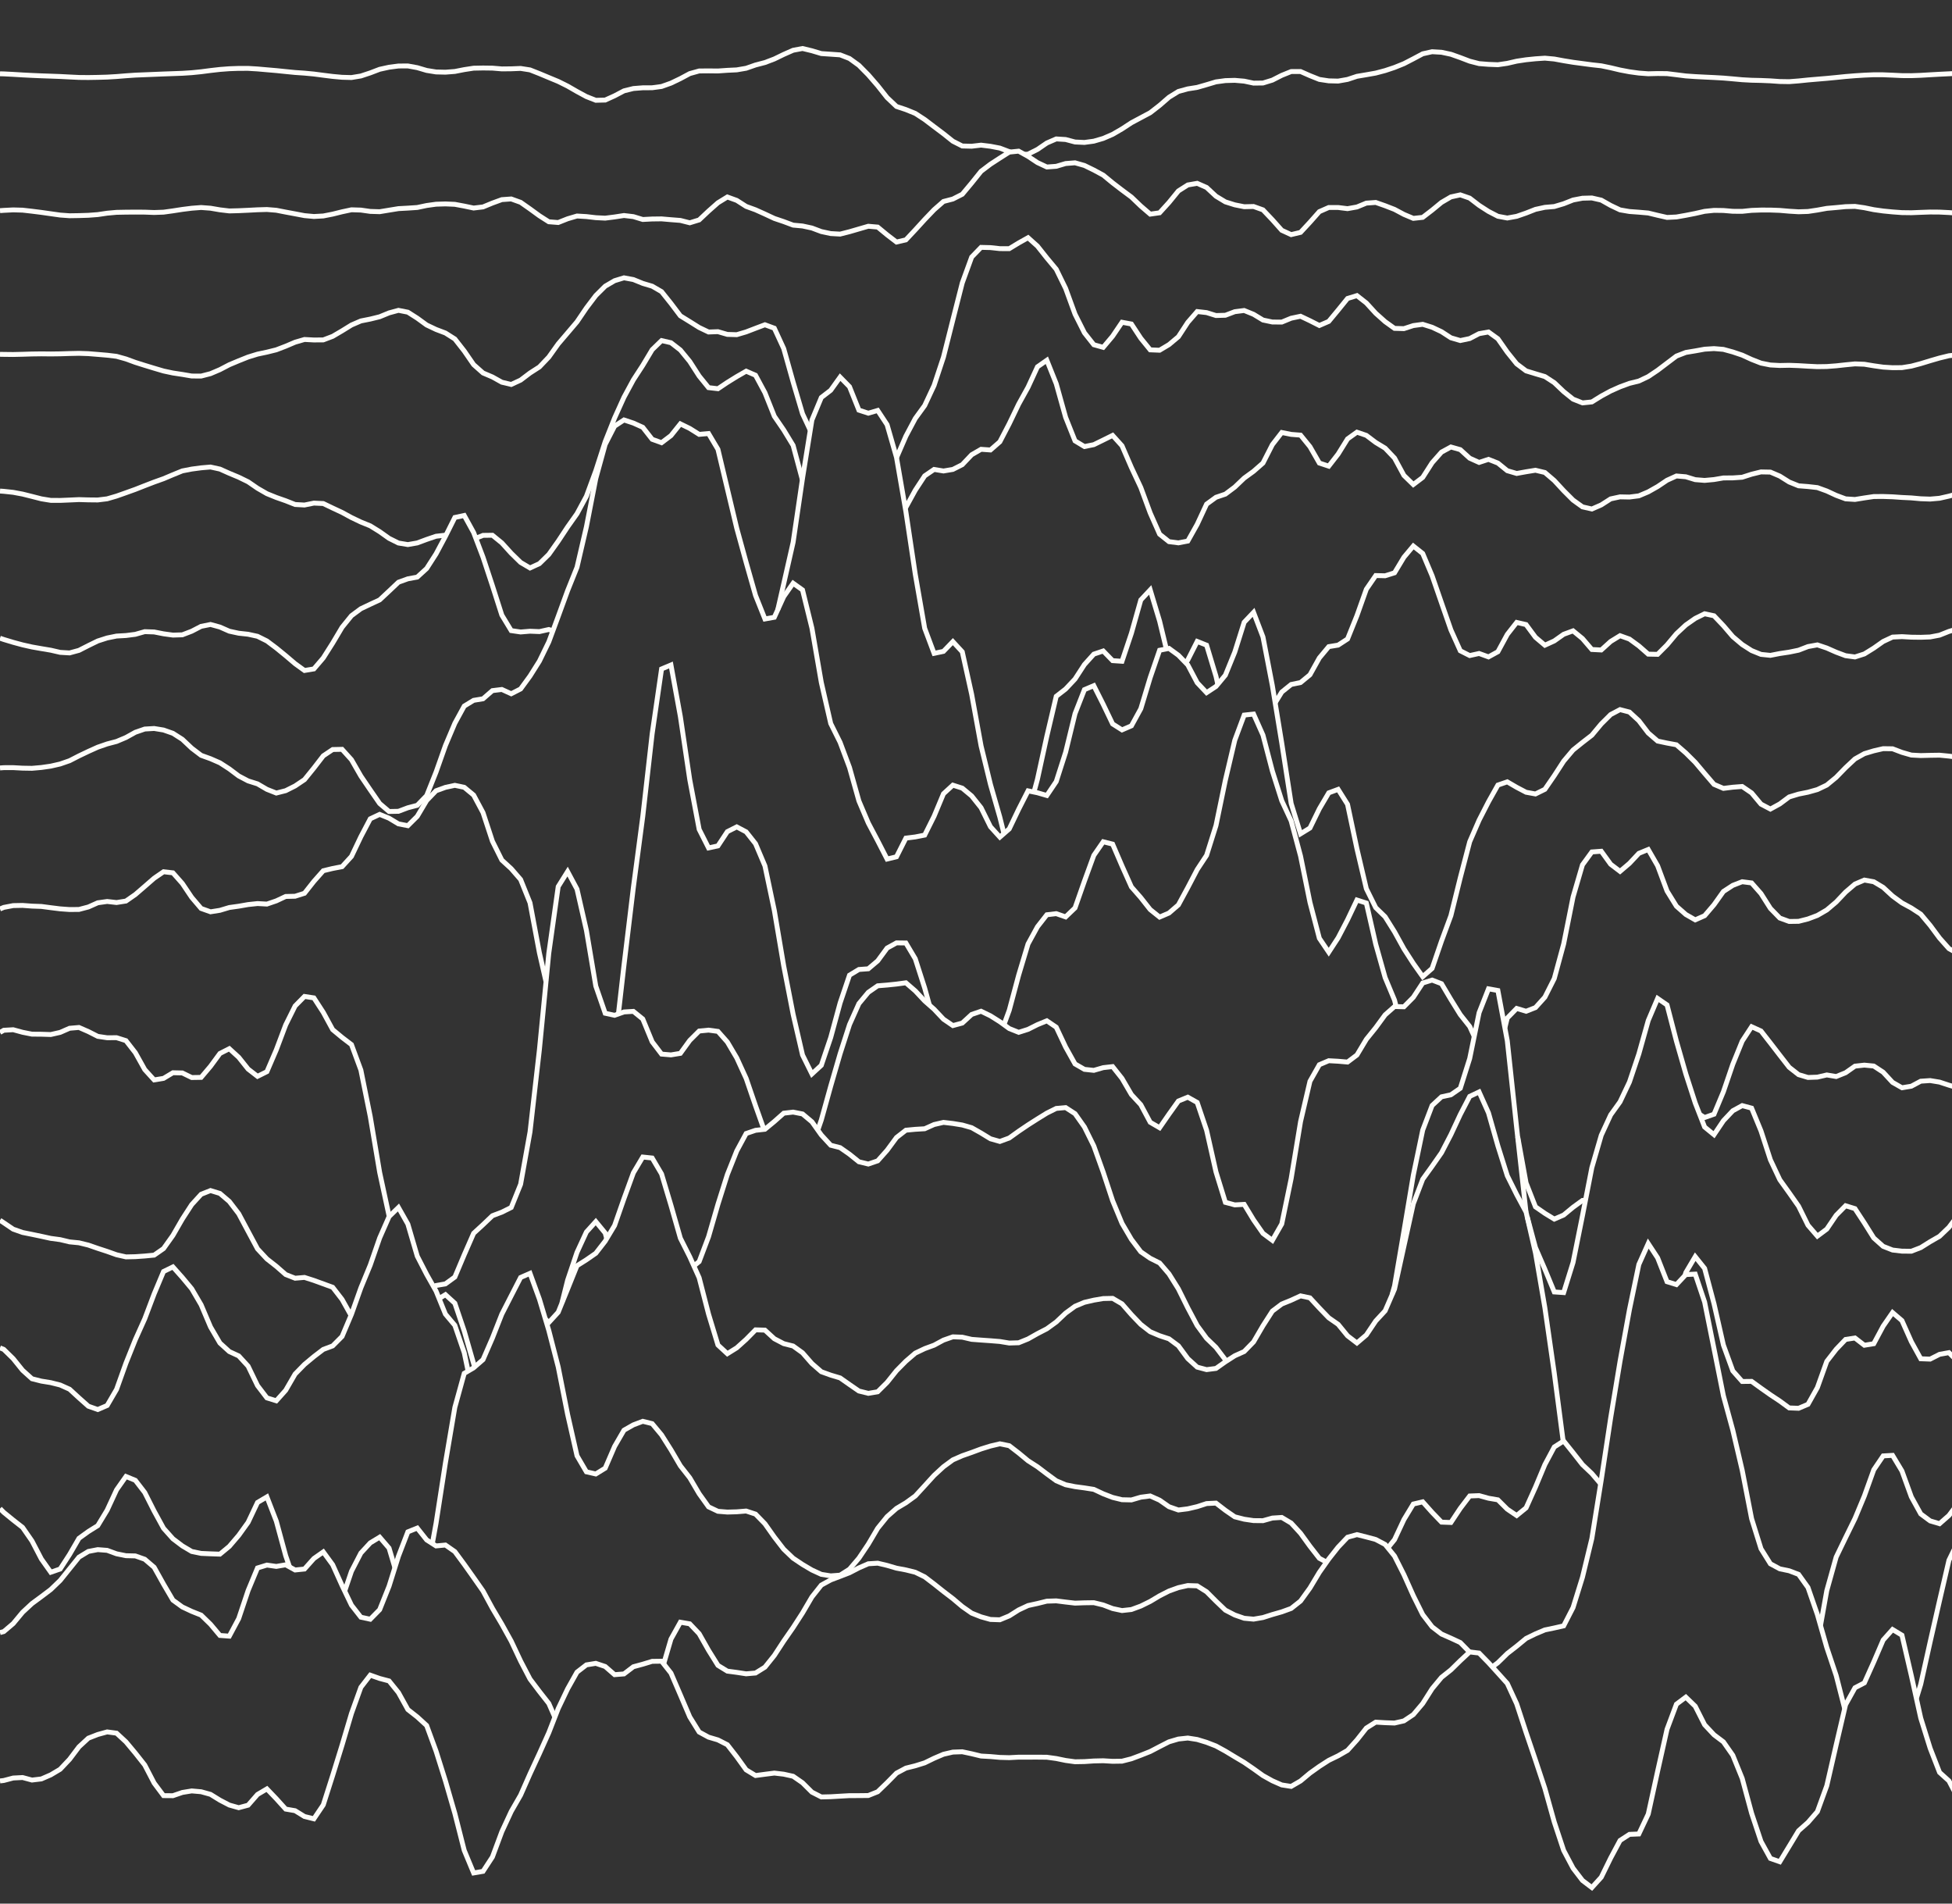 <?xml version="1.0" standalone="no"?>
<!DOCTYPE svg PUBLIC "-//W3C//DTD SVG 1.1//EN" "http://www.w3.org/Graphics/SVG/1.1/DTD/svg11.dtd">
<svg viewBox="5 100 400 390" stroke="#FFFEFA" stroke-width="1px" version="1.1" xmlns="http://www.w3.org/2000/svg" xmlns:xlink="http://www.w3.org/1999/xlink">
  
  <rect x="5" y="100" width="400" height="390" fill="#333333" stroke="none"/>
  
  <path d="M5 115.119 L5.777 115.137 L7.702 115.236 L9.628 115.353 L11.553 115.451 L13.479 115.535 L15.405 115.601 L17.33 115.672 L19.256 115.772 L21.181 115.865 L23.107 115.882 L25.033 115.851 L26.958 115.796 L28.884 115.681 L30.809 115.525 L32.735 115.391 L34.66 115.314 L36.586 115.235 L38.512 115.156 L40.437 115.087 L42.363 115.016 L44.288 114.891 L46.214 114.698 L48.14 114.448 L50.065 114.228 L51.991 114.081 L53.916 114.013 L55.842 114.011 L57.767 114.127 L59.693 114.297 L61.619 114.463 L63.544 114.66 L65.47 114.851 L67.395 114.983 L69.321 115.166 L71.247 115.418 L73.172 115.659 L75.098 115.835 L77.023 115.886 L78.949 115.569 L80.874 114.932 L82.8 114.197 L84.726 113.774 L86.651 113.524 L88.577 113.511 L90.502 113.863 L92.428 114.432 L94.353 114.743 L96.279 114.789 L98.205 114.64 L100.13 114.263 L102.056 113.968 L103.981 113.931 L105.907 113.956 L107.833 114.118 L109.758 114.098 L111.684 114.022 L113.609 114.322 L115.535 115.081 L117.46 115.887 L119.386 116.685 L121.312 117.642 L123.237 118.749 L125.163 119.791 L127.088 120.546 L129.014 120.5 L130.94 119.627 L132.865 118.615 L134.791 118.136 L136.716 117.986 L138.642 117.977 L140.567 117.718 L142.493 117.033 L144.419 116.108 L146.344 115.077 L148.27 114.54 L150.195 114.524 L152.121 114.543 L154.047 114.408 L155.972 114.316 L157.898 113.987 L159.823 113.315 L161.749 112.813 L163.674 112.082 L165.6 111.147 L167.526 110.299 L169.451 109.937 L171.377 110.4 L173.302 110.977 L175.228 111.107 L177.153 111.241 L179.079 111.99 L181.005 113.385 L182.93 115.334 L184.856 117.557 L186.781 119.989 L188.707 121.814 L190.633 122.452 L192.558 123.235 L194.484 124.49 L196.409 125.951 L198.335 127.401 L200.26 128.935 L202.186 129.912 L204.112 129.96 L206.037 129.735 L207.963 129.971 L209.888 130.341 L211.814 131.071 L212.029 131.141" fill="none" stroke-linecap="butt" stroke-linejoin="miter"></path>

  <path d="M214.928 131.625 L215.665 131.581 L217.591 130.615 L219.516 129.298 L221.442 128.464 L223.367 128.581 L225.293 129.093 L227.219 129.183 L229.144 128.921 L231.07 128.361 L232.995 127.527 L234.921 126.408 L236.847 125.148 L238.772 124.119 L240.698 123.092 L242.623 121.595 L244.549 119.923 L246.474 118.738 L248.4 118.211 L250.326 117.905 L252.251 117.351 L254.177 116.774 L256.102 116.514 L258.028 116.46 L259.953 116.625 L261.879 117.031 L263.805 117.008 L265.73 116.416 L267.656 115.435 L269.581 114.66 L271.507 114.653 L273.433 115.502 L275.358 116.272 L277.284 116.564 L279.209 116.612 L281.135 116.274 L283.06 115.636 L284.986 115.313 L286.912 114.972 L288.837 114.463 L290.763 113.821 L292.688 113.045 L294.614 112.05 L296.54 111.023 L298.465 110.595 L300.391 110.709 L302.316 111.119 L304.242 111.801 L306.167 112.536 L308.093 113.033 L310.019 113.185 L311.944 113.26 L313.87 112.979 L315.795 112.534 L317.721 112.244 L319.647 112.046 L321.572 111.917 L323.498 112.092 L325.423 112.446 L327.349 112.761 L329.274 113.016 L331.2 113.274 L333.126 113.485 L335.051 113.884 L336.977 114.342 L338.902 114.706 L340.828 114.97 L342.753 115.113 L344.679 115.065 L346.605 115.083 L348.53 115.316 L350.456 115.56 L352.381 115.693 L354.307 115.792 L356.233 115.883 L358.158 115.993 L360.084 116.158 L362.009 116.335 L363.935 116.44 L365.86 116.484 L367.786 116.564 L369.712 116.699 L371.637 116.73 L373.563 116.581 L375.488 116.384 L377.414 116.219 L379.34 116.058 L381.265 115.873 L383.191 115.676 L385.116 115.52 L387.042 115.397 L388.967 115.315 L390.893 115.321 L392.819 115.4 L394.744 115.494 L396.67 115.504 L398.595 115.432 L400.521 115.318 L402.447 115.21 L404.372 115.116 L406.298 115.021 L408.223 114.978 L409 114.986" fill="none" stroke-linecap="butt" stroke-linejoin="miter"></path>

  <path d="M5 143.157 L5.777 143.099 L7.702 143.002 L9.628 143.055 L11.553 143.273 L13.479 143.516 L15.405 143.79 L17.33 144.061 L19.256 144.202 L21.181 144.171 L23.107 144.11 L25.033 143.964 L26.958 143.678 L28.884 143.504 L30.809 143.467 L32.735 143.452 L34.66 143.463 L36.586 143.536 L38.512 143.468 L40.437 143.202 L42.363 142.904 L44.288 142.661 L46.214 142.513 L48.14 142.659 L50.065 142.988 L51.991 143.217 L53.916 143.167 L55.842 143.079 L57.767 142.979 L59.693 142.922 L61.619 143.078 L63.544 143.454 L65.47 143.812 L67.395 144.177 L69.321 144.354 L71.247 144.248 L73.172 143.87 L75.098 143.391 L77.023 142.98 L78.949 143.039 L80.874 143.314 L82.8 143.374 L84.726 143.056 L86.651 142.743 L88.577 142.638 L90.502 142.51 L92.428 142.104 L94.353 141.837 L96.279 141.778 L98.205 141.862 L100.13 142.221 L102.056 142.623 L103.981 142.394 L105.907 141.601 L107.833 140.898 L109.758 140.762 L111.684 141.453 L113.609 142.805 L115.535 144.207 L117.46 145.435 L119.386 145.589 L121.312 144.826 L123.237 144.256 L125.163 144.371 L127.088 144.596 L129.014 144.693 L130.94 144.45 L132.865 144.154 L134.791 144.382 L136.716 144.967 L138.642 144.867 L140.567 144.843 L142.493 145.01 L144.419 145.16 L146.344 145.646 L148.27 145.056 L150.195 143.244 L152.121 141.541 L154.047 140.358 L155.972 141.057 L157.898 142.288 L159.823 142.989 L161.749 143.855 L163.674 144.754 L165.6 145.403 L167.526 146.124 L169.451 146.301 L171.377 146.716 L173.302 147.44 L175.228 147.852 L177.153 147.961 L179.079 147.472 L181.005 146.911 L182.93 146.353 L184.856 146.524 L186.781 148.11 L188.707 149.589 L190.633 149.138 L192.558 147.087 L194.484 144.976 L196.409 142.965 L198.335 141.277 L200.26 140.777 L202.186 139.8 L204.112 137.493 L206.037 135.096 L207.963 133.636 L209.888 132.386 L211.814 131.163 L213.74 130.969 L215.665 132.035 L217.591 133.311 L219.516 134.214 L221.442 134.074 L223.367 133.505 L225.293 133.356 L227.219 133.902 L229.144 134.84 L231.07 135.881 L232.995 137.463 L234.921 138.942 L236.847 140.374 L238.772 142.215 L240.698 143.872 L242.623 143.597 L244.549 141.478 L246.474 139.118 L248.4 137.894 L250.326 137.56 L252.251 138.409 L254.177 140.198 L256.102 141.361 L258.028 141.968 L259.953 142.351 L261.879 142.306 L263.805 142.997 L265.73 145.023 L267.656 147.183 L269.581 148.068 L271.507 147.607 L273.433 145.53 L275.358 143.358 L277.284 142.513 L279.209 142.512 L281.135 142.749 L283.06 142.406 L284.986 141.614 L286.912 141.477 L288.837 142.153 L290.763 142.902 L292.688 143.929 L294.614 144.74 L296.54 144.531 L298.465 143.054 L300.391 141.469 L302.316 140.344 L304.242 139.923 L306.167 140.592 L308.093 142.071 L310.019 143.312 L311.944 144.309 L313.87 144.667 L315.795 144.32 L317.721 143.652 L319.647 142.895 L321.572 142.477 L323.498 142.314 L325.423 141.741 L327.349 140.978 L329.274 140.611 L331.2 140.56 L333.126 141 L335.051 142.087 L336.977 143.002 L338.902 143.333 L340.828 143.474 L342.753 143.642 L344.679 144.109 L346.605 144.547 L348.53 144.453 L350.456 144.113 L352.381 143.735 L354.307 143.299 L356.233 143.099 L358.158 143.125 L360.084 143.288 L362.009 143.3 L363.935 143.101 L365.86 143.032 L367.786 143.035 L369.712 143.106 L371.637 143.271 L373.563 143.389 L375.488 143.327 L377.414 143.039 L379.34 142.69 L381.265 142.523 L383.191 142.337 L385.116 142.284 L387.042 142.561 L388.967 142.957 L390.893 143.228 L392.819 143.418 L394.744 143.559 L396.67 143.584 L398.595 143.507 L400.521 143.438 L402.447 143.452 L404.372 143.549 L406.298 143.686 L408.223 143.772 L409 143.777" fill="none" stroke-linecap="butt" stroke-linejoin="miter"></path>

  <path d="M5 172.59 L5.777 172.605 L7.702 172.626 L9.628 172.582 L11.553 172.522 L13.479 172.496 L15.405 172.517 L17.33 172.492 L19.256 172.43 L21.181 172.389 L23.107 172.454 L25.033 172.61 L26.958 172.773 L28.884 173.004 L30.809 173.542 L32.735 174.246 L34.66 174.854 L36.586 175.44 L38.512 176.01 L40.437 176.419 L42.363 176.71 L44.288 177.037 L46.214 177.049 L48.14 176.551 L50.065 175.729 L51.991 174.725 L53.916 173.917 L55.842 173.147 L57.767 172.554 L59.693 172.147 L61.619 171.669 L63.544 170.93 L65.47 170.111 L67.395 169.55 L69.321 169.653 L71.247 169.638 L73.172 168.907 L75.098 167.776 L77.023 166.587 L78.949 165.754 L80.874 165.371 L82.8 164.897 L84.726 164.104 L86.651 163.582 L88.577 163.959 L90.502 165.183 L92.428 166.585 L94.353 167.497 L96.279 168.227 L98.205 169.446 L100.13 171.907 L102.056 174.703 L103.981 176.411 L105.907 177.232 L107.833 178.305 L109.758 178.767 L111.684 177.874 L113.609 176.418 L115.535 175.179 L117.46 173.158 L119.386 170.459 L121.312 168.202 L123.237 165.934 L125.163 163.093 L127.088 160.551 L129.014 158.636 L130.94 157.509 L132.865 156.92 L134.791 157.276 L136.716 158.06 L138.642 158.633 L140.567 159.748 L142.493 162.158 L144.419 164.703 L146.344 165.893 L148.27 167.099 L150.195 168.02 L152.121 167.95 L154.047 168.511 L155.972 168.568 L157.898 167.999 L159.823 167.259 L161.749 166.534 L163.674 167.244 L165.6 171.419 L167.526 178.272 L169.451 184.768 L171.031 188.143" fill="none" stroke-linecap="butt" stroke-linejoin="miter"></path>

  <path d="M188.718 193.765 L190.633 189.349 L192.558 185.732 L194.484 183.085 L196.409 178.97 L198.335 173.159 L200.26 165.525 L202.186 157.954 L204.112 152.668 L206.037 150.682 L207.963 150.728 L209.888 150.938 L211.814 150.946 L213.74 149.777 L215.665 148.697 L217.591 150.421 L219.516 152.849 L221.442 155.159 L223.367 159.091 L225.293 164.363 L227.219 168.185 L229.144 170.627 L231.07 171.162 L232.995 168.874 L234.921 166.024 L236.847 166.381 L238.772 169.308 L240.698 171.675 L242.623 171.754 L244.549 170.604 L246.474 168.989 L248.4 166.043 L250.326 163.828 L252.251 164.045 L254.177 164.645 L256.102 164.59 L258.028 163.859 L259.953 163.612 L261.879 164.397 L263.805 165.567 L265.73 165.972 L267.656 165.989 L269.581 165.196 L271.507 164.792 L273.433 165.709 L275.358 166.683 L277.284 165.847 L279.209 163.526 L281.135 161.151 L283.06 160.562 L284.986 162.074 L286.912 164.178 L288.837 165.898 L290.763 167.277 L292.688 167.33 L294.614 166.705 L296.54 166.444 L298.465 167.048 L300.391 167.955 L302.316 169.206 L304.242 169.768 L306.167 169.364 L308.093 168.359 L310.019 168.017 L311.944 169.405 L313.87 172.15 L315.795 174.541 L317.721 175.986 L319.647 176.575 L321.572 177.147 L323.498 178.397 L325.423 180.228 L327.349 181.774 L329.274 182.542 L331.2 182.345 L333.126 181.15 L335.051 180.107 L336.977 179.249 L338.902 178.541 L340.828 178.069 L342.753 177.155 L344.679 175.863 L346.605 174.404 L348.53 172.949 L350.456 172.208 L352.381 171.89 L354.307 171.541 L356.233 171.419 L358.158 171.58 L360.084 172.109 L362.009 172.758 L363.935 173.64 L365.86 174.394 L367.786 174.776 L369.712 174.88 L371.637 174.841 L373.563 174.912 L375.488 175.026 L377.414 175.121 L379.34 175.093 L381.265 174.948 L383.191 174.738 L385.116 174.552 L387.042 174.624 L388.967 174.942 L390.893 175.214 L392.819 175.333 L394.744 175.316 L396.67 175.01 L398.595 174.498 L400.521 173.909 L402.447 173.35 L404.372 172.88 L406.298 172.678 L408.223 172.692 L409 172.726" fill="none" stroke-linecap="butt" stroke-linejoin="miter"></path>

  <path d="M5 200.605 L5.777 200.661 L7.702 200.867 L9.628 201.226 L11.553 201.707 L13.479 202.2 L15.405 202.513 L17.33 202.524 L19.256 202.442 L21.181 202.356 L23.107 202.412 L25.033 202.431 L26.958 202.195 L28.884 201.634 L30.809 200.953 L32.735 200.262 L34.66 199.504 L36.586 198.763 L38.512 198.075 L40.437 197.261 L42.363 196.477 L44.288 196.103 L46.214 195.846 L48.14 195.682 L50.065 196.105 L51.991 196.966 L53.916 197.768 L55.842 198.708 L57.767 200.032 L59.693 201.141 L61.619 201.921 L63.544 202.595 L65.47 203.357 L67.395 203.466 L69.321 203.073 L71.247 203.162 L73.172 204.088 L75.098 204.987 L77.023 206.034 L78.949 206.952 L80.874 207.732 L82.8 208.925 L84.726 210.293 L86.651 211.252 L88.577 211.571 L90.502 211.235 L92.428 210.519 L94.353 209.865 L96.279 209.645 L96.376 209.67" fill="none" stroke-linecap="butt" stroke-linejoin="miter"></path>

  <path d="M102.504 210.271 L103.981 209.684 L105.907 209.659 L107.833 211.225 L109.758 213.346 L111.684 215.227 L113.609 216.362 L115.535 215.474 L117.46 213.59 L119.386 210.878 L121.312 207.962 L123.237 205.244 L125.163 201.674 L127.088 196.443 L129.014 190.483 L130.94 185.636 L132.865 181.381 L134.791 177.821 L136.716 174.857 L138.642 171.644 L140.567 169.777 L142.493 170.217 L144.419 171.71 L146.344 174.057 L148.27 177.048 L150.195 179.417 L152.121 179.64 L154.047 178.349 L155.972 177.157 L157.898 176.046 L159.823 176.881 L161.749 180.457 L163.674 185.278 L165.6 188.091 L167.526 191.259 L169.409 198.281" fill="none" stroke-linecap="butt" stroke-linejoin="miter"></path>

  <path d="M190.515 204.132 L190.633 203.937 L192.558 200.43 L194.484 197.494 L196.409 196.175 L198.335 196.493 L200.26 196.172 L202.186 195.199 L204.112 193.167 L206.037 192.051 L207.963 192.188 L209.888 190.509 L211.814 186.81 L213.74 182.803 L215.665 179.329 L217.591 175.153 L219.516 173.807 L221.442 178.616 L223.367 185.498 L225.293 190.325 L227.219 191.486 L229.144 191.098 L231.07 190.155 L232.995 189.201 L234.921 191.333 L236.847 195.781 L238.772 199.88 L240.698 205.101 L242.623 209.438 L244.549 210.971 L246.474 211.217 L248.4 210.851 L250.326 207.418 L252.251 203.282 L254.177 201.883 L256.102 201.233 L258.028 199.791 L259.953 197.953 L261.879 196.555 L263.805 194.867 L265.73 191.095 L267.656 188.61 L269.581 188.995 L271.507 189.147 L273.433 191.512 L275.358 194.865 L277.284 195.503 L279.209 193.027 L281.135 189.921 L283.06 188.543 L284.986 189.198 L286.912 190.651 L288.837 191.819 L290.763 193.845 L292.688 197.396 L294.614 199.272 L296.54 197.811 L298.465 194.804 L300.391 192.626 L302.316 191.579 L304.242 192.123 L306.167 193.873 L308.093 194.742 L310.019 194.11 L311.944 194.872 L313.87 196.436 L315.795 197.002 L317.721 196.653 L319.647 196.342 L321.572 196.804 L323.498 198.448 L325.423 200.53 L327.349 202.455 L329.274 203.842 L331.2 204.283 L333.126 203.443 L335.051 202.209 L336.977 201.794 L338.902 201.831 L340.828 201.586 L342.753 200.772 L344.679 199.685 L346.605 198.391 L348.53 197.517 L350.456 197.68 L352.381 198.269 L354.307 198.425 L356.233 198.247 L358.158 197.919 L360.084 197.908 L362.009 197.774 L363.935 197.157 L365.86 196.684 L367.786 196.72 L369.712 197.542 L371.637 198.753 L373.563 199.532 L375.488 199.682 L377.414 199.898 L379.34 200.594 L381.265 201.486 L383.191 202.204 L385.116 202.327 L387.042 202.013 L388.967 201.728 L390.893 201.717 L392.819 201.782 L394.744 201.916 L396.67 202.008 L398.595 202.183 L400.521 202.249 L402.447 202.082 L404.372 201.647 L406.298 201.125 L408.223 200.614 L409 200.429" fill="none" stroke-linecap="butt" stroke-linejoin="miter"></path>

  <path d="M5 230.753 L5.777 231.016 L7.702 231.597 L9.628 232.117 L11.553 232.549 L13.479 232.888 L15.405 233.21 L17.33 233.654 L19.256 233.767 L21.181 233.243 L23.107 232.263 L25.033 231.322 L26.958 230.703 L28.884 230.313 L30.809 230.204 L32.735 229.957 L34.66 229.41 L36.586 229.473 L38.512 229.851 L40.437 230.116 L42.363 230.058 L44.288 229.321 L46.214 228.322 L48.14 227.939 L50.065 228.467 L51.991 229.316 L53.916 229.732 L55.842 229.941 L57.767 230.363 L59.693 231.32 L61.619 232.763 L63.544 234.334 L65.47 235.974 L67.395 237.365 L69.321 237.045 L71.247 234.791 L73.172 231.755 L75.098 228.514 L77.023 226.14 L78.949 224.714 L80.874 223.799 L82.8 222.904 L84.726 221.104 L86.651 219.281 L88.577 218.586 L90.502 218.234 L92.428 216.474 L94.353 213.477 L96.279 209.867 L98.205 206.017 L100.13 205.605 L102.056 209.108 L103.981 214.164 L105.907 219.996 L107.833 226.017 L109.758 229.198 L111.684 229.479 L113.609 229.321 L115.535 229.399 L117.46 228.97 L118.29 229.239" fill="none" stroke-linecap="butt" stroke-linejoin="miter"></path>

  <path d="M164.387 224.888 L165.6 219.595 L167.526 211.103 L169.451 198.002 L171.377 186.053 L173.302 181.438 L175.228 179.955 L177.153 177.267 L179.079 179.229 L181.005 184.03 L182.93 184.654 L184.856 184.091 L186.781 187.011 L188.707 193.702 L190.633 204.834 L192.558 217.659 L194.484 228.719 L196.409 233.853 L198.335 233.448 L200.26 231.453 L202.186 233.541 L204.112 242.253 L206.037 252.803 L207.963 260.708 L209.888 267.422 L210.721 270.768" fill="none" stroke-linecap="butt" stroke-linejoin="miter"></path>

  <path d="M216.881 262.271 L217.591 259.648 L219.516 250.839 L221.442 242.66 L223.367 241.161 L225.293 239.111 L227.219 236.149 L229.144 234.015 L231.07 233.369 L232.995 235.349 L234.921 235.479 L236.847 229.734 L238.772 222.914 L240.698 220.858 L242.623 227.25 L244.004 232.948" fill="none" stroke-linecap="butt" stroke-linejoin="miter"></path>

  <path d="M247.986 235.795 L248.4 235.201 L250.326 231.413 L252.251 232.179 L254.177 238.56 L254.546 240.19" fill="none" stroke-linecap="butt" stroke-linejoin="miter"></path>

  <path d="M266.317 243.968 L267.656 241.783 L269.581 240.233 L271.507 239.833 L273.433 238.245 L275.358 234.792 L277.284 232.481 L279.209 232.167 L281.135 230.913 L283.06 226.134 L284.986 220.72 L286.912 217.917 L288.837 217.962 L290.763 217.356 L292.688 214.163 L294.614 211.866 L296.54 213.397 L298.465 217.959 L300.391 223.523 L302.316 229.051 L304.242 233.332 L306.167 234.306 L308.093 233.881 L310.019 234.58 L311.944 233.525 L313.87 229.975 L315.795 227.518 L317.721 227.966 L319.647 230.566 L321.572 232.188 L323.498 231.308 L325.423 229.948 L327.349 229.243 L329.274 230.821 L331.2 233.065 L333.126 233.164 L335.051 231.42 L336.977 230.237 L338.902 230.927 L340.828 232.331 L342.753 234.018 L344.679 234.057 L346.605 232.128 L348.53 229.833 L350.456 228.043 L352.381 226.696 L354.307 225.745 L356.233 226.161 L358.158 228.184 L360.084 230.43 L362.009 232.055 L363.935 233.286 L365.86 234.068 L367.786 234.266 L369.712 233.892 L371.637 233.605 L373.563 233.208 L375.488 232.468 L377.414 232.121 L379.34 232.767 L381.265 233.617 L383.191 234.337 L385.116 234.593 L387.042 233.976 L388.967 232.783 L390.893 231.426 L392.819 230.523 L394.744 230.431 L396.67 230.541 L398.595 230.566 L400.521 230.496 L402.447 230.13 L404.372 229.362 L406.298 228.791 L408.223 228.475 L409 228.335" fill="none" stroke-linecap="butt" stroke-linejoin="miter"></path>

  <path d="M5 257.332 L5.777 257.274 L7.702 257.269 L9.628 257.374 L11.553 257.406 L13.479 257.238 L15.405 256.961 L17.33 256.521 L19.256 255.851 L21.181 254.865 L23.107 253.945 L25.033 253.078 L26.958 252.413 L28.884 251.907 L30.809 251.096 L32.735 250.027 L34.66 249.362 L36.586 249.249 L38.512 249.564 L40.437 250.239 L42.363 251.468 L44.288 253.284 L46.214 254.748 L48.14 255.442 L50.065 256.283 L51.991 257.528 L53.916 258.975 L55.842 259.989 L57.767 260.595 L59.693 261.718 L61.619 262.477 L63.544 261.989 L65.47 261.022 L67.395 259.728 L69.321 257.349 L71.247 254.852 L73.172 253.56 L75.098 253.518 L77.023 255.646 L78.949 258.998 L80.874 261.83 L82.8 264.616 L84.726 266.253 L86.651 266.216 L88.577 265.491 L90.502 264.986 L92.428 263 L94.353 258.181 L96.279 252.735 L98.205 248.181 L100.13 244.656 L102.056 243.481 L103.981 243.164 L105.907 241.491 L107.833 241.255 L109.758 242.132 L111.684 241.147 L113.609 238.51 L115.535 235.452 L117.46 231.504 L119.386 226.295 L121.312 221.016 L123.237 216.225 L125.163 207.936 L127.088 198.057 L129.014 191.067 L130.94 187.309 L132.865 186.039 L134.791 186.677 L136.716 187.544 L138.642 190.001 L140.567 190.698 L142.493 189.242 L144.419 186.841 L146.344 187.781 L148.27 188.991 L150.195 188.821 L152.121 192.062 L154.047 200.148 L155.972 208.222 L157.898 215.219 L159.823 221.99 L161.749 226.812 L163.674 226.464 L165.6 222.244 L167.526 219.489 L169.451 220.865 L171.377 228.692 L173.302 239.826 L175.228 248.229 L177.153 252.097 L179.079 257.235 L181.005 264.092 L182.93 268.613 L184.856 272.256 L186.781 275.999 L188.707 275.529 L190.633 271.708 L192.558 271.468 L194.484 271.09 L196.409 267.23 L198.335 262.621 L200.26 260.858 L202.186 261.47 L204.112 263.069 L206.037 265.482 L207.963 269.378 L209.888 271.5 L211.814 269.816 L213.74 265.799 L215.665 262.024 L217.591 262.418 L219.516 262.975 L221.442 260.114 L223.367 254.114 L225.293 246.208 L227.219 241.291 L229.144 240.477 L231.07 244.299 L232.995 248.313 L234.921 249.537 L236.847 248.704 L238.772 245.196 L240.698 238.823 L242.623 233.22 L244.549 232.843 L246.474 234.243 L248.4 236.224 L250.326 239.868 L252.251 241.909 L254.177 240.638 L256.102 238.321 L258.028 233.592 L259.953 227.486 L261.879 225.456 L263.805 230.499 L265.73 240.48 L267.656 252.246 L269.581 264.606 L271.507 270.825 L273.433 269.639 L275.358 265.699 L277.284 262.434 L279.209 261.723 L281.135 264.788 L283.06 273.887 L284.986 282.074 L286.912 285.956 L288.837 287.824 L290.763 290.904 L292.688 294.392 L294.614 297.38 L296.54 300.093 L298.465 298.399 L300.391 292.797 L302.316 287.584 L304.242 279.811 L306.167 272.455 L308.093 268.027 L310.019 264.271 L311.944 260.838 L313.87 260.18 L315.795 261.301 L317.721 262.312 L319.647 262.664 L321.572 261.714 L323.498 258.913 L325.423 255.943 L327.349 253.662 L329.274 252.11 L331.2 250.623 L333.126 248.311 L335.051 246.397 L336.977 245.382 L338.902 245.881 L340.828 247.652 L342.753 250.17 L344.679 251.826 L346.605 252.235 L348.53 252.591 L350.456 254.259 L352.381 256.173 L354.307 258.456 L356.233 260.699 L358.158 261.52 L360.084 261.28 L362.009 261.131 L363.935 262.446 L365.86 264.745 L367.786 265.759 L369.712 264.704 L371.637 263.271 L373.563 262.69 L375.488 262.303 L377.414 261.763 L379.34 260.844 L381.265 259.262 L383.191 257.283 L385.116 255.483 L387.042 254.408 L388.967 253.825 L390.893 253.381 L392.819 253.407 L394.744 254.14 L396.67 254.694 L398.595 254.796 L400.521 254.746 L402.447 254.718 L404.372 254.906 L406.298 255.159 L408.223 255.322 L409 255.243" fill="none" stroke-linecap="butt" stroke-linejoin="miter"></path>

  <path d="M5 286.222 L5.777 285.901 L7.702 285.534 L9.628 285.497 L11.553 285.64 L13.479 285.707 L15.405 285.961 L17.33 286.201 L19.256 286.34 L21.181 286.323 L23.107 285.818 L25.033 284.959 L26.958 284.688 L28.884 284.906 L30.809 284.601 L32.735 283.261 L34.66 281.6 L36.586 279.923 L38.512 278.601 L40.437 278.822 L42.363 280.997 L44.288 283.862 L46.214 286.121 L48.14 286.806 L50.065 286.501 L51.991 285.925 L53.916 285.657 L55.842 285.322 L57.767 285.117 L59.693 285.223 L61.619 284.566 L63.544 283.663 L65.47 283.617 L67.395 283.006 L69.321 280.567 L71.247 278.39 L73.172 277.928 L75.098 277.558 L77.023 275.451 L78.949 271.41 L80.874 267.753 L82.8 266.848 L84.726 267.631 L86.651 268.791 L88.577 269.162 L90.502 267.251 L92.428 264.011 L94.353 262.009 L96.279 261.312 L98.205 260.896 L100.13 261.301 L102.056 262.893 L103.981 266.495 L105.907 272.35 L107.833 276.208 L109.758 277.971 L111.684 280.192 L113.609 284.967 L115.535 295.212 L116.867 301.044" fill="none" stroke-linecap="butt" stroke-linejoin="miter"></path>

  <path d="M131.721 307.729 L132.865 297.755 L134.791 281.805 L136.716 267.278 L138.642 250.317 L140.567 237.052 L142.493 236.241 L144.419 246.808 L146.344 259.736 L148.27 269.91 L150.195 273.715 L152.121 273.298 L154.047 270.38 L155.972 269.408 L157.898 270.425 L159.823 272.86 L161.749 277.402 L163.674 286.53 L165.6 297.905 L167.526 307.806 L169.451 316.135 L171.377 320.023 L173.302 318.251 L175.228 312.559 L177.153 305.484 L179.079 299.789 L181.005 298.622 L182.93 298.482 L184.856 296.855 L186.781 294.235 L188.707 293.171 L190.633 293.195 L192.558 296.433 L194.484 302.421 L195.453 305.915" fill="none" stroke-linecap="butt" stroke-linejoin="miter"></path>

  <path d="M210.728 309.932 L211.814 306.977 L213.74 299.791 L215.665 293.39 L217.591 289.873 L219.516 287.412 L221.442 287.183 L223.367 287.85 L225.293 286.007 L227.219 280.52 L229.144 275.242 L231.07 272.455 L232.995 272.937 L234.921 277.411 L236.847 281.707 L238.772 283.905 L240.698 286.348 L242.623 287.885 L244.549 287.056 L246.474 285.39 L248.4 281.838 L250.326 278.152 L252.251 275.234 L254.177 269.131 L256.102 259.835 L258.028 251.663 L259.953 246.503 L261.879 246.29 L263.805 250.606 L265.73 257.97 L267.656 264.046 L269.581 268.19 L271.507 275.392 L273.433 284.872 L275.358 292.231 L277.284 295.079 L279.209 292.126 L281.135 288.432 L283.06 284.391 L284.986 285.009 L286.912 293.438 L288.837 300.279 L290.763 304.898 L291.099 306.223" fill="none" stroke-linecap="butt" stroke-linejoin="miter"></path>

  <path d="M313.385 310.544 L313.87 308.568 L315.795 306.601 L317.721 307.182 L319.647 306.428 L321.572 304.294 L323.498 300.479 L325.423 293.398 L327.349 283.767 L329.274 277.187 L331.2 274.542 L333.126 274.398 L335.051 277.058 L336.977 278.522 L338.902 276.884 L340.828 274.83 L342.753 274.041 L344.679 277.378 L346.605 282.543 L348.53 285.659 L350.456 287.353 L352.381 288.456 L354.307 287.605 L356.233 285.349 L358.158 282.64 L360.084 281.388 L362.009 280.643 L363.935 280.893 L365.86 283.073 L367.786 286.108 L369.712 288.082 L371.637 288.784 L373.563 288.757 L375.488 288.27 L377.414 287.548 L379.34 286.431 L381.265 284.803 L383.191 282.767 L385.116 281.122 L387.042 280.302 L388.967 280.649 L390.893 281.801 L392.819 283.574 L394.744 284.984 L396.67 286.029 L398.595 287.284 L400.521 289.584 L402.447 292.182 L404.372 294.343 L406.298 295.425 L408.223 295.772 L409 295.901" fill="none" stroke-linecap="butt" stroke-linejoin="miter"></path>

  <path d="M5 311.515 L5.777 311.073 L7.702 310.963 L9.628 311.489 L11.553 311.872 L13.479 311.887 L15.405 311.948 L17.33 311.51 L19.256 310.666 L21.181 310.501 L23.107 311.344 L25.033 312.321 L26.958 312.609 L28.884 312.597 L30.809 313.202 L32.735 315.675 L34.66 319.127 L36.586 321.246 L38.512 320.931 L40.437 319.777 L42.363 319.82 L44.288 320.76 L46.214 320.729 L48.14 318.451 L50.065 315.83 L51.991 314.851 L53.916 316.609 L55.842 319.023 L57.767 320.515 L59.693 319.558 L61.619 315.079 L63.544 309.971 L65.47 306.098 L67.395 304.147 L69.321 304.442 L71.247 307.413 L73.172 310.945 L75.098 312.543 L77.023 314.012 L78.949 319.227 L80.874 328.759 L82.8 340.197 L84.726 349.11 L84.758 349.218" fill="none" stroke-linecap="butt" stroke-linejoin="miter"></path>

  <path d="M93.901 363.688 L94.353 363.365 L96.279 363.032 L98.205 361.632 L100.13 357.066 L102.056 352.669 L103.981 350.9 L105.907 349.068 L107.833 348.34 L109.758 347.382 L111.684 342.62 L113.609 331.916 L115.535 315.039 L117.46 295.289 L119.386 281.64 L121.312 278.563 L123.237 282.16 L125.163 290.597 L127.088 302.019 L129.014 307.59 L130.94 308.009 L132.865 307.324 L134.791 307.204 L136.716 308.764 L138.642 313.439 L140.567 315.957 L142.493 316.12 L144.419 315.805 L146.344 313.152 L148.27 311.234 L150.195 311.048 L152.121 311.307 L154.047 313.478 L155.972 316.736 L157.898 320.934 L159.823 326.546 L161.543 331.38" fill="none" stroke-linecap="butt" stroke-linejoin="miter"></path>

  <path d="M172.589 331.522 L173.302 329.45 L175.228 322.517 L177.153 315.889 L179.079 309.922 L181.005 305.613 L182.93 303.303 L184.856 301.966 L186.781 301.811 L188.707 301.612 L190.633 301.35 L192.558 303.012 L194.484 305.066 L196.409 306.762 L198.335 308.801 L200.26 310.117 L202.186 309.599 L204.112 307.833 L206.037 307.177 L207.963 308.113 L209.888 309.325 L211.814 310.725 L213.74 311.498 L215.665 310.892 L217.591 309.926 L219.516 309.137 L221.442 310.443 L223.367 314.519 L225.293 317.973 L227.219 319.083 L229.144 319.29 L231.07 318.734 L232.995 318.517 L234.921 320.947 L236.847 324.249 L238.772 326.33 L240.698 329.925 L242.623 331.045 L244.549 328.261 L246.474 325.571 L248.4 324.784 L250.326 325.865 L252.251 331.556 L254.177 340.099 L256.102 346.335 L258.028 346.85 L259.953 346.746 L261.879 349.923 L263.805 352.688 L265.73 354.121 L267.656 350.751 L269.581 341.461 L271.507 329.788 L273.433 321.529 L275.358 318.134 L277.284 317.315 L279.209 317.422 L281.135 317.588 L283.06 316.142 L284.986 312.929 L286.912 310.543 L288.837 307.915 L290.763 306.215 L292.688 306.266 L294.614 304.324 L296.54 301.392 L298.465 300.794 L300.391 301.533 L302.316 304.774 L304.242 307.876 L306.167 310.303 L307.082 312.312" fill="none" stroke-linecap="butt" stroke-linejoin="miter"></path>

  <path d="M316.007 332.888 L317.721 342.332 L319.647 347.25 L321.572 348.584 L323.498 349.762 L325.423 348.927 L327.349 347.334 L329.274 345.938 L329.879 345.879" fill="none" stroke-linecap="butt" stroke-linejoin="miter"></path>

  <path d="M353.316 328.332 L354.307 328.948 L356.233 328.271 L358.158 323.667 L360.084 318.03 L362.009 313.295 L363.935 310.352 L365.86 311.224 L367.786 313.687 L369.712 316.186 L371.637 318.657 L373.563 320.167 L375.488 320.744 L377.414 320.677 L379.34 320.23 L381.265 320.552 L383.191 319.779 L385.116 318.427 L387.042 318.216 L388.967 318.402 L390.893 319.666 L392.819 321.749 L394.744 322.851 L396.67 322.535 L398.595 321.508 L400.521 321.38 L402.447 321.695 L404.372 322.326 L406.298 322.894 L408.223 322.433 L409 321.806" fill="none" stroke-linecap="butt" stroke-linejoin="miter"></path>

  <path d="M5 350 L5.777 350.52 L7.702 351.824 L9.628 352.503 L11.553 352.89 L13.479 353.292 L15.405 353.713 L17.33 353.97 L19.256 354.431 L21.181 354.618 L23.107 355.089 L25.033 355.756 L26.958 356.385 L28.884 357.07 L30.809 357.504 L32.735 357.461 L34.66 357.327 L36.586 357.143 L38.512 355.803 L40.437 353.099 L42.363 349.755 L44.288 346.785 L46.214 344.679 L48.14 343.914 L50.065 344.506 L51.991 346.147 L53.916 348.657 L55.842 352.267 L57.767 355.857 L59.693 357.924 L61.619 359.434 L63.544 361.117 L65.47 361.875 L67.395 361.712 L69.321 362.329 L71.247 363.03 L73.172 363.731 L75.098 366.222 L76.923 369.485" fill="none" stroke-linecap="butt" stroke-linejoin="miter"></path>

  <path d="M94.985 366.028 L96.279 365.243 L98.205 367.002 L100.13 372.693 L102.056 379.381 L102.275 380.035" fill="none" stroke-linecap="butt" stroke-linejoin="miter"></path>

  <path d="M120.146 366.94 L121.312 362.282 L123.237 356.576 L125.163 352.403 L127.088 350.273 L129.014 352.61 L129.323 353.761" fill="none" stroke-linecap="butt" stroke-linejoin="miter"></path>

  <path d="M147.191 359.351 L148.27 358.469 L150.195 353.378 L152.121 346.727 L154.047 340.632 L155.972 335.798 L157.898 332.229 L159.823 331.573 L161.749 331.358 L163.674 329.768 L165.6 328.064 L167.526 327.841 L169.451 328.22 L171.377 329.828 L173.302 332.535 L175.228 334.629 L177.153 335.122 L179.079 336.469 L181.005 338.019 L182.93 338.481 L184.856 337.826 L186.781 335.664 L188.707 333.047 L190.633 331.551 L192.558 331.368 L194.484 331.254 L196.409 330.39 L198.335 329.947 L200.26 330.171 L202.186 330.485 L204.112 331.036 L206.037 332.131 L207.963 333.308 L209.888 333.855 L211.814 333.147 L213.74 331.765 L215.665 330.464 L217.591 329.236 L219.516 328.048 L221.442 327.09 L223.367 326.916 L225.293 328.165 L227.219 330.892 L229.144 334.783 L231.07 340.161 L232.995 345.991 L234.921 350.638 L236.847 353.92 L238.772 356.464 L240.698 357.79 L242.623 358.75 L244.549 360.986 L246.474 364.063 L248.4 367.945 L250.326 371.573 L252.251 374.193 L254.177 376.05 L256.102 378.581 L256.296 378.869" fill="none" stroke-linecap="butt" stroke-linejoin="miter"></path>

  <path d="M290.246 365.28 L290.763 363.442 L292.688 352.191 L294.614 340.76 L296.54 331.523 L298.465 326.485 L300.391 324.708 L302.316 324.292 L304.242 322.96 L306.167 316.867 L308.093 307.477 L310.019 302.585 L311.944 302.931 L313.87 313.218 L315.795 331.111 L317.703 348.292" fill="none" stroke-linecap="butt" stroke-linejoin="miter"></path>

  <path d="M317.945 349.267 L319.647 355.588 L321.572 360.03 L323.498 364.687 L325.423 364.819 L327.349 358.642 L329.274 349.082 L331.2 339.213 L333.126 332.586 L335.051 328.413 L336.977 325.735 L338.902 321.679 L340.828 315.938 L342.753 309.083 L344.679 304.559 L346.605 305.882 L348.53 313.305 L350.456 320.014 L352.381 325.967 L354.307 330.899 L356.233 332.47 L358.158 329.605 L360.084 327.565 L362.009 326.51 L363.935 327.028 L365.86 331.7 L367.786 337.609 L369.712 341.698 L371.637 344.379 L373.563 347.122 L375.488 351.02 L377.414 353.248 L379.34 351.813 L381.265 348.975 L383.191 347.024 L385.116 347.619 L387.042 350.557 L388.967 353.629 L390.893 355.344 L392.819 356.1 L394.744 356.328 L396.67 356.345 L398.595 355.602 L400.521 354.393 L402.447 353.286 L404.372 351.442 L406.298 348.882 L408.223 347.004 L409 346.773" fill="none" stroke-linecap="butt" stroke-linejoin="miter"></path>

  <path d="M5 376.141 L5.777 376.462 L7.702 378.348 L9.628 380.738 L11.553 382.471 L13.479 382.956 L15.405 383.269 L17.33 383.751 L19.256 384.615 L21.181 386.384 L23.107 388.095 L25.033 388.776 L26.958 387.949 L28.884 384.646 L30.809 379.273 L32.735 374.463 L34.66 370.185 L36.586 365.093 L38.512 360.501 L40.437 359.558 L42.363 361.724 L44.288 364.036 L46.214 367.325 L48.14 371.859 L50.065 375.151 L51.991 376.902 L53.916 377.79 L55.842 379.887 L57.767 383.872 L59.693 386.392 L61.619 386.986 L63.544 384.834 L65.47 381.506 L67.395 379.534 L69.321 377.929 L71.247 376.459 L73.172 375.74 L75.098 373.803 L77.023 369.253 L78.949 363.844 L80.874 359.176 L82.8 353.627 L84.726 349.25 L86.651 347.383 L88.577 350.786 L90.502 357.351 L92.428 361.086 L94.353 364.504 L96.279 369.235 L98.205 371.524 L100.13 377.137 L100.919 380.896" fill="none" stroke-linecap="butt" stroke-linejoin="miter"></path>

  <path d="M116.783 370.266 L117.46 370.95 L119.386 368.844 L121.312 364.1 L123.237 359.316 L125.163 358.099 L127.088 356.764 L129.014 354.285 L130.94 351.072 L132.865 345.568 L134.791 340.283 L136.716 337.046 L138.642 337.248 L140.567 340.511 L142.493 346.942 L144.419 353.67 L146.344 357.492 L148.27 361.777 L150.195 369.22 L152.121 375.559 L154.047 377.336 L155.972 376.137 L157.898 374.405 L159.823 372.452 L161.749 372.509 L163.674 374.273 L165.6 375.278 L167.526 375.765 L169.451 377.152 L171.377 379.354 L173.302 381.03 L175.228 381.726 L177.153 382.301 L179.079 383.654 L181.005 384.983 L182.93 385.462 L184.856 385.138 L186.781 383.228 L188.707 380.822 L190.633 378.873 L192.558 377.221 L194.484 376.301 L196.409 375.595 L198.335 374.557 L200.26 373.883 L202.186 373.953 L204.112 374.401 L206.037 374.547 L207.963 374.681 L209.888 374.837 L211.814 375.155 L213.74 375.099 L215.665 374.318 L217.591 373.232 L219.516 372.238 L221.442 370.841 L223.367 369.025 L225.293 367.62 L227.219 366.814 L229.144 366.368 L231.07 366.041 L232.995 366 L234.921 367.127 L236.847 369.335 L238.772 371.345 L240.698 372.84 L242.623 373.655 L244.549 374.288 L246.474 375.719 L248.4 378.34 L250.326 380.089 L252.251 380.602 L254.177 380.356 L256.102 378.995 L258.028 377.762 L259.953 376.895 L261.879 374.916 L263.805 371.614 L265.73 368.613 L267.656 367.163 L269.581 366.378 L271.507 365.491 L273.433 365.9 L275.358 367.983 L277.284 369.983 L279.209 371.323 L281.135 373.674 L283.06 375.144 L284.986 373.501 L286.912 370.635 L288.837 368.553 L290.763 364.11 L292.688 355.351 L294.614 346.63 L296.54 341.597 L298.465 338.923 L300.391 336.165 L302.316 332.454 L304.242 328.328 L306.167 324.624 L308.093 323.713 L310.019 328.001 L311.944 334.764 L313.87 340.877 L315.795 344.739 L317.721 348.325 L319.647 356.719 L321.572 367.923 L323.498 381.328 L325.323 395.276" fill="none" stroke-linecap="butt" stroke-linejoin="miter"></path>

  <path d="M350.281 361.312 L350.456 360.714 L352.381 357.458 L354.307 359.862 L356.233 367.103 L358.158 375.569 L360.084 380.86 L362.009 383.032 L363.935 383.009 L365.86 384.401 L367.786 385.76 L369.712 387.036 L371.637 388.446 L373.563 388.522 L375.488 387.708 L377.414 384.28 L379.34 378.91 L381.265 376.429 L383.191 374.419 L385.116 374.119 L387.042 375.606 L388.967 375.291 L390.893 371.696 L392.819 368.91 L394.744 370.56 L396.67 374.881 L398.595 378.375 L400.521 378.448 L402.447 377.468 L404.372 377.121 L406.298 379.087 L408.223 382.196 L409 382.951" fill="none" stroke-linecap="butt" stroke-linejoin="miter"></path>

  <path d="M5 409.069 L5.777 409.851 L7.702 411.419 L9.628 412.927 L11.553 415.703 L13.479 419.399 L15.405 422.113 L17.33 421.446 L19.256 418.474 L21.181 415.162 L23.107 413.77 L25.033 412.567 L26.958 409.388 L28.884 405.228 L30.809 402.492 L32.735 403.28 L34.66 405.775 L36.586 409.584 L38.512 413.102 L40.437 415.256 L42.363 416.715 L44.288 417.857 L46.214 418.253 L48.14 418.339 L50.065 418.405 L51.991 416.811 L53.916 414.561 L55.842 411.885 L57.767 407.817 L59.693 406.673 L61.619 411.638 L63.544 418.724 L64.336 421.02" fill="none" stroke-linecap="butt" stroke-linejoin="miter"></path>

  <path d="M75.645 425.959 L77.023 421.906 L78.949 418.177 L80.874 416.095 L82.8 414.927 L84.726 417.168 L85.906 421.134" fill="none" stroke-linecap="butt" stroke-linejoin="miter"></path>

  <path d="M93.597 416.23 L94.353 412.092 L96.279 399.698 L98.205 388.34 L100.13 381.368 L102.056 380.228 L103.981 378.552 L105.907 374.123 L107.833 369.23 L109.758 365.472 L111.684 361.724 L113.609 360.877 L115.535 366.158 L117.46 372.578 L119.386 380.054 L121.312 389.757 L123.237 398.245 L125.163 401.54 L127.088 401.978 L129.014 400.792 L130.94 396.331 L132.865 393.01 L134.791 391.917 L136.716 391.189 L138.642 391.668 L140.567 393.975 L142.493 397.023 L144.419 400.305 L146.344 402.76 L148.27 406.027 L150.195 408.713 L152.121 409.628 L154.047 409.785 L155.972 409.73 L157.898 409.572 L159.823 410.202 L161.749 412.18 L163.674 414.904 L165.6 417.395 L167.526 419.235 L169.451 420.524 L171.377 421.66 L173.302 422.545 L175.228 422.854 L177.153 422.708 L179.079 421.486 L181.005 419.229 L182.93 416.36 L184.856 413.096 L186.781 410.722 L188.707 409.032 L190.633 407.885 L192.558 406.49 L194.484 404.392 L196.409 402.277 L198.335 400.5 L200.26 399.088 L202.186 398.243 L204.112 397.569 L206.037 396.855 L207.963 396.255 L209.888 395.799 L211.814 396.19 L213.74 397.674 L215.665 399.268 L217.591 400.503 L219.516 401.963 L221.442 403.37 L223.367 404.189 L225.293 404.577 L227.219 404.833 L229.144 405.136 L231.07 406.042 L232.995 406.785 L234.921 407.255 L236.847 407.297 L238.772 406.735 L240.698 406.484 L242.623 407.346 L244.549 408.689 L246.474 409.36 L248.4 409.119 L250.326 408.669 L252.251 408.042 L254.177 407.948 L256.102 409.429 L258.028 410.755 L259.953 411.246 L261.879 411.532 L263.805 411.549 L265.73 411.01 L267.656 410.885 L269.581 412.034 L271.507 414.128 L273.433 416.789 L275.358 419.257 L276.832 420.033" fill="none" stroke-linecap="butt" stroke-linejoin="miter"></path>

  <path d="M289.402 417.107 L290.763 415.432 L292.688 411.321 L294.614 408.138 L296.54 407.686 L298.465 409.842 L300.391 411.846 L302.316 411.919 L304.242 409.018 L306.167 406.49 L308.093 406.413 L310.019 406.948 L311.944 407.279 L313.87 409.194 L315.795 410.491 L317.721 408.922 L319.647 404.658 L321.572 400.058 L323.498 396.449 L325.423 395.213 L327.349 397.615 L329.274 400.066 L331.2 401.893 L332.989 403.989" fill="none" stroke-linecap="butt" stroke-linejoin="miter"></path>

  <path d="M378.067 432.982 L379.34 425.882 L381.265 419.001 L383.191 415.019 L385.116 411.102 L387.042 406.48 L388.967 401.122 L390.893 398.278 L392.819 398.166 L394.744 401.369 L396.67 406.674 L398.595 410.163 L400.521 411.593 L402.447 412.166 L404.372 410.48 L406.298 407.909 L408.223 407.984 L409 408.532" fill="none" stroke-linecap="butt" stroke-linejoin="miter"></path>

  <path d="M5 434.475 L5.777 434.265 L7.702 432.631 L9.628 430.312 L11.553 428.525 L13.479 427.105 L15.405 425.65 L17.33 423.795 L19.256 421.402 L21.181 419.017 L23.107 417.849 L25.033 417.479 L26.958 417.628 L28.884 418.333 L30.809 418.723 L32.735 418.769 L34.66 419.448 L36.586 421.093 L38.512 424.54 L40.437 427.824 L42.363 429.225 L44.288 430.128 L46.214 430.895 L48.14 432.77 L50.065 435.061 L51.991 435.205 L53.916 431.602 L55.842 425.86 L57.767 421.235 L59.693 420.644 L61.619 420.918 L63.544 420.589 L65.47 421.651 L67.395 421.453 L69.321 419.296 L71.247 417.947 L73.172 420.58 L75.098 424.849 L77.023 428.858 L78.949 431.323 L80.874 431.739 L82.8 429.779 L84.726 424.969 L86.651 418.831 L88.577 413.838 L90.502 413.06 L92.428 415.486 L94.353 416.721 L96.279 416.539 L98.205 417.883 L100.13 420.49 L102.056 423.203 L103.981 425.951 L105.907 429.5 L107.833 432.754 L109.758 436.225 L111.684 440.307 L113.609 443.996 L115.535 446.544 L117.46 448.994 L118.684 451.786" fill="none" stroke-linecap="butt" stroke-linejoin="miter"></path>

  <path d="M141.005 440.881 L142.493 435.806 L144.419 432.348 L146.344 432.68 L148.27 434.703 L150.195 438.1 L152.121 441.193 L154.047 442.374 L155.972 442.629 L157.898 442.923 L159.823 442.759 L161.749 441.556 L163.674 439.157 L165.6 436.207 L167.526 433.436 L169.451 430.456 L171.377 427.173 L173.302 424.744 L175.228 423.688 L177.153 422.961 L179.079 422.216 L181.005 421.216 L182.93 420.376 L184.856 420.256 L186.781 420.714 L188.707 421.278 L190.633 421.639 L192.558 422.115 L194.484 423.053 L196.409 424.518 L198.335 426.049 L200.26 427.52 L202.186 429.145 L204.112 430.49 L206.037 431.253 L207.963 431.787 L209.888 431.851 L211.814 431.057 L213.74 429.837 L215.665 428.937 L217.591 428.516 L219.516 428.038 L221.442 427.976 L223.367 428.218 L225.293 428.442 L227.219 428.373 L229.144 428.347 L231.07 428.817 L232.995 429.552 L234.921 429.964 L236.847 429.749 L238.772 429.04 L240.698 428.091 L242.623 426.941 L244.549 425.962 L246.474 425.267 L248.4 424.836 L250.326 424.9 L252.251 426.109 L254.177 428.037 L256.102 429.876 L258.028 430.874 L259.953 431.542 L261.879 431.722 L263.805 431.392 L265.73 430.779 L267.656 430.229 L269.581 429.53 L271.507 428.006 L273.433 425.34 L275.358 422.136 L277.284 419.406 L279.209 416.966 L281.135 414.94 L283.06 414.403 L284.986 414.886 L286.912 415.405 L288.837 416.421 L290.763 418.797 L292.688 422.609 L294.614 426.911 L296.54 430.786 L298.465 433.296 L300.391 434.776 L302.316 435.622 L304.242 436.517 L306.145 438.464" fill="none" stroke-linecap="butt" stroke-linejoin="miter"></path>

  <path d="M310.813 441.501 L311.944 440.647 L313.87 438.764 L315.795 437.267 L317.721 435.678 L319.647 434.741 L321.572 433.929 L323.498 433.53 L325.423 433.094 L327.349 429.345 L329.274 423.146 L331.2 415.203 L333.126 403.204 L335.051 390.513 L336.977 378.89 L338.902 368.326 L340.828 359.064 L342.753 354.774 L344.679 357.703 L346.605 362.587 L348.53 363.182 L350.456 361.128 L352.381 361.034 L354.307 366.757 L356.233 376.345 L358.158 385.968 L360.084 393.015 L362.009 401.22 L363.935 411.133 L365.86 417.296 L367.786 420.381 L369.712 421.416 L371.637 421.815 L373.563 422.55 L375.488 425.237 L377.414 430.782 L379.34 437.528 L381.265 443.268 L382.996 450.026" fill="none" stroke-linecap="butt" stroke-linejoin="miter"></path>

  <path d="M397.728 447.896 L398.595 445.055 L400.521 436.39 L402.447 427.944 L404.372 419.654 L406.298 415.698 L408.223 416.308 L409 417.386" fill="none" stroke-linecap="butt" stroke-linejoin="miter"></path>

  <path d="M5 464.869 L5.777 464.777 L7.702 464.27 L9.628 464.17 L11.553 464.689 L13.479 464.459 L15.405 463.622 L17.33 462.476 L19.256 460.436 L21.181 457.884 L23.107 456.105 L25.033 455.353 L26.958 454.824 L28.884 455.082 L30.809 456.86 L32.735 459.166 L34.66 461.603 L36.586 465.303 L38.512 467.877 L40.437 467.891 L42.363 467.23 L44.288 466.914 L46.214 467.082 L48.14 467.619 L50.065 468.806 L51.991 469.81 L53.916 470.352 L55.842 469.837 L57.767 467.639 L59.693 466.499 L61.619 468.508 L63.544 470.637 L65.47 470.967 L67.395 472.154 L69.321 472.63 L71.247 469.768 L73.172 463.738 L75.098 457.517 L77.023 451.033 L78.949 445.684 L80.874 443.194 L82.8 443.875 L84.726 444.384 L86.651 446.765 L88.577 450.244 L90.502 451.752 L92.428 453.512 L94.353 458.753 L96.279 464.869 L98.205 471.521 L100.13 479.091 L102.056 483.72 L103.981 483.39 L105.907 480.44 L107.833 475.266 L109.758 471.116 L111.684 467.767 L113.609 463.409 L115.535 459.253 L117.46 454.984 L119.386 450.045 L121.312 446.009 L123.237 442.576 L125.163 441.09 L127.088 440.778 L129.014 441.421 L130.94 443.095 L132.865 442.944 L134.791 441.474 L136.716 440.952 L138.642 440.365 L140.567 440.34 L142.493 442.777 L144.419 447.241 L146.344 451.746 L148.27 454.849 L150.195 455.897 L152.121 456.467 L154.047 457.45 L155.972 459.923 L157.898 462.596 L159.823 463.76 L161.749 463.504 L163.674 463.258 L165.6 463.485 L167.526 463.911 L169.451 465.245 L171.377 467.165 L173.302 468.149 L175.228 468.103 L177.153 467.99 L179.079 467.88 L181.005 467.878 L182.93 467.857 L184.856 467.087 L186.781 465.228 L188.707 463.271 L190.633 462.242 L192.558 461.763 L194.484 461.164 L196.409 460.226 L198.335 459.403 L200.26 458.959 L202.186 458.891 L204.112 459.302 L206.037 459.769 L207.963 459.875 L209.888 460.046 L211.814 460.098 L213.74 459.998 L215.665 459.997 L217.591 459.995 L219.516 460.013 L221.442 460.276 L223.367 460.674 L225.293 460.938 L227.219 460.905 L229.144 460.777 L231.07 460.733 L232.995 460.847 L234.921 460.818 L236.847 460.329 L238.772 459.606 L240.698 458.841 L242.623 457.836 L244.549 456.853 L246.474 456.285 L248.4 456.078 L250.326 456.377 L252.251 456.961 L254.177 457.708 L256.102 458.762 L258.028 459.927 L259.953 461.07 L261.879 462.389 L263.805 463.771 L265.73 464.842 L267.656 465.689 L269.581 465.989 L271.507 464.875 L273.433 463.266 L275.358 461.893 L277.284 460.652 L279.209 459.718 L281.135 458.608 L283.06 456.473 L284.986 454.036 L286.912 452.824 L288.837 452.937 L290.763 453.006 L292.688 452.562 L294.614 451.278 L296.54 449.001 L298.465 445.97 L300.391 443.646 L302.316 442.119 L304.242 440.227 L306.167 438.444 L308.093 438.671 L310.019 440.641 L311.944 442.759 L313.87 444.896 L315.795 449.069 L317.721 454.936 L319.647 460.61 L321.572 466.41 L323.498 473.292 L325.423 479.103 L327.349 482.742 L329.274 485.256 L331.2 486.716 L333.126 484.593 L335.051 480.668 L336.977 477.066 L338.902 475.816 L340.828 475.734 L342.753 471.665 L344.679 462.863 L346.605 454.279 L348.53 449.141 L350.456 447.701 L352.381 449.559 L354.307 453.36 L356.233 455.415 L358.158 456.864 L360.084 459.618 L362.009 464.355 L363.935 471.487 L365.86 477.257 L367.786 480.748 L369.712 481.421 L371.637 478.25 L373.563 475.069 L375.488 473.367 L377.414 471.148 L379.34 465.857 L381.265 457.489 L383.191 449.254 L385.116 445.784 L387.042 444.779 L388.967 440.491 L390.893 436.004 L392.819 433.845 L394.744 435.008 L396.67 443.305 L398.595 451.994 L400.521 458.164 L402.447 463.117 L404.372 464.854 L406.298 468.563 L408.223 475.737 L409 478.266" fill="none" stroke-linecap="butt" stroke-linejoin="miter"></path>
</svg>